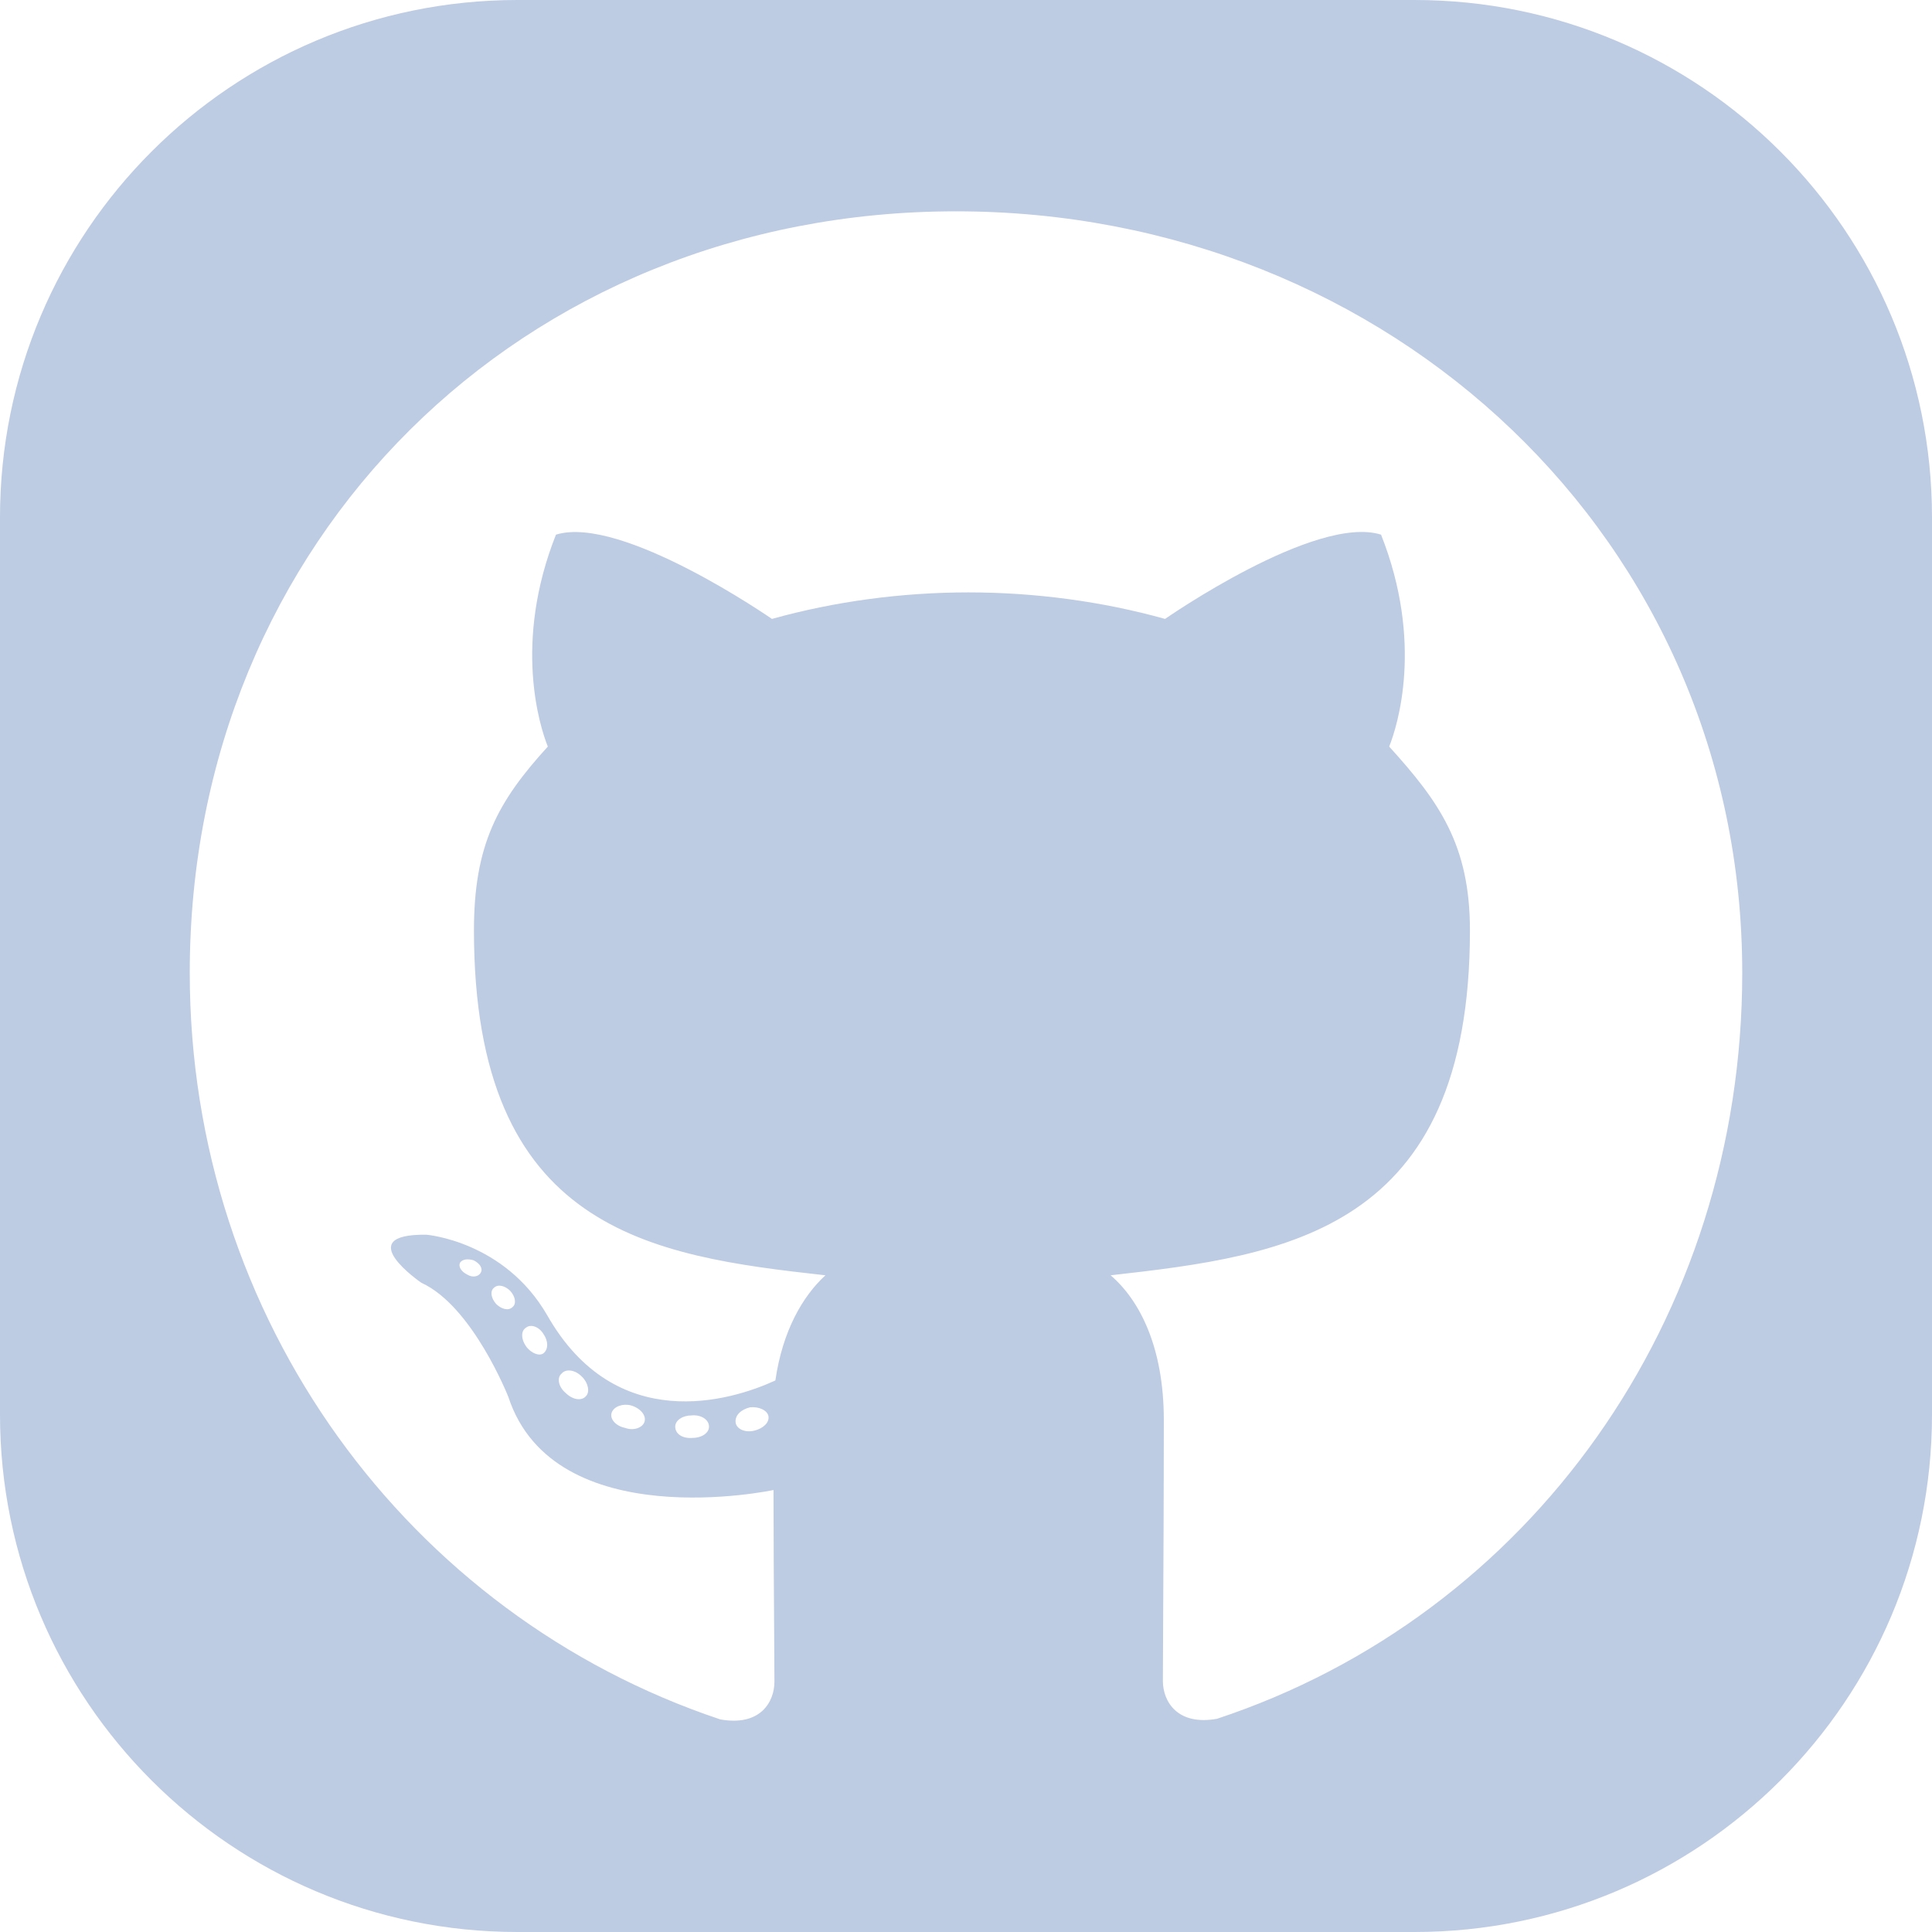 <svg width="448" height="448" viewBox="0 0 448 448" fill="none" xmlns="http://www.w3.org/2000/svg">
<path fill-rule="evenodd" clip-rule="evenodd" d="M120 0C53.726 0 0 53.726 0 120V328C0 394.274 53.726 448 120 448H328C394.274 448 448 394.274 448 328V120C448 53.726 394.274 0 328 0H120ZM160.637 333.425C162.742 333.425 164.411 332.267 164.411 330.819C164.411 329.155 162.524 327.997 160.347 328.214C158.242 328.214 156.573 329.372 156.573 330.819C156.573 332.484 158.242 333.642 160.637 333.425ZM144.96 331.109C142.782 330.675 141.331 329.01 141.839 327.563C142.347 326.115 144.452 325.392 146.339 325.898C148.516 326.549 149.895 328.214 149.46 329.661C149.024 331.109 146.847 331.833 144.96 331.109ZM170.581 329.879C170.363 328.214 171.815 326.839 173.919 326.332C176.024 326.115 177.984 327.056 178.202 328.431C178.419 329.879 176.968 331.254 174.863 331.76C172.685 332.267 170.798 331.326 170.581 329.879ZM44 225.59C44 125.209 121.008 49 221.677 49C322.347 49 404 125.209 404 225.59C404 305.851 354.79 374.533 282.21 398.56C272.992 400.225 269.653 394.507 269.653 389.803C269.653 387.843 269.677 383.237 269.709 377.068C269.773 364.562 269.871 345.633 269.871 329.3C269.871 312.292 264.21 301.436 257.532 295.719C298.105 291.159 340.855 285.587 340.855 215.747C340.855 195.917 333.742 185.929 322.129 173.119C324.016 168.415 330.185 149.092 320.242 123.978C305.073 119.202 270.161 143.519 270.161 143.519C255.645 139.466 240.04 137.367 224.581 137.367C209.121 137.367 193.516 139.466 179 143.519C179 143.519 144.089 119.274 128.919 123.978C118.976 149.019 125.145 168.415 127.032 173.119C115.419 185.857 109.903 195.844 109.903 215.747C109.903 285.369 150.839 291.232 191.411 295.719C186.185 300.495 181.468 308.529 179.798 320.108C169.419 324.885 142.782 332.918 126.887 304.982C116.944 287.758 98.871 286.31 98.871 286.31C81.089 286.093 97.71 297.456 97.71 297.456C109.613 302.884 117.887 323.944 117.887 323.944C128.556 356.367 179.363 345.511 179.363 345.511C179.363 355.359 179.454 369.217 179.519 378.975C179.554 384.277 179.581 388.368 179.581 389.948C179.581 394.652 176.315 400.37 167.024 398.705C94.661 374.533 44 305.851 44 225.59ZM115.056 302.377C113.823 301.002 113.605 299.337 114.548 298.614C115.492 297.673 117.161 298.179 118.323 299.337C119.556 300.712 119.774 302.377 118.831 303.101C117.887 304.042 116.218 303.535 115.056 302.377ZM108.379 295.574C106.927 294.85 106.202 293.692 106.71 292.751C107.218 292.028 108.379 291.811 109.831 292.245C111.282 292.969 112.008 294.126 111.5 295.067C110.992 296.081 109.54 296.298 108.379 295.574ZM131.169 323.003C129.5 321.628 129.065 319.457 130.226 318.516C131.169 317.358 133.347 317.575 134.944 319.24C136.395 320.615 136.831 322.786 135.887 323.727C134.944 324.885 132.839 324.668 131.169 323.003ZM121.952 312.147C120.79 310.483 120.79 308.601 121.952 307.877C123.113 306.936 125 307.66 126.016 309.325C127.177 310.989 127.177 312.871 126.016 313.812C125.073 314.536 123.113 313.812 121.952 312.147Z" fill="#BDCBE3"/>
</svg>
